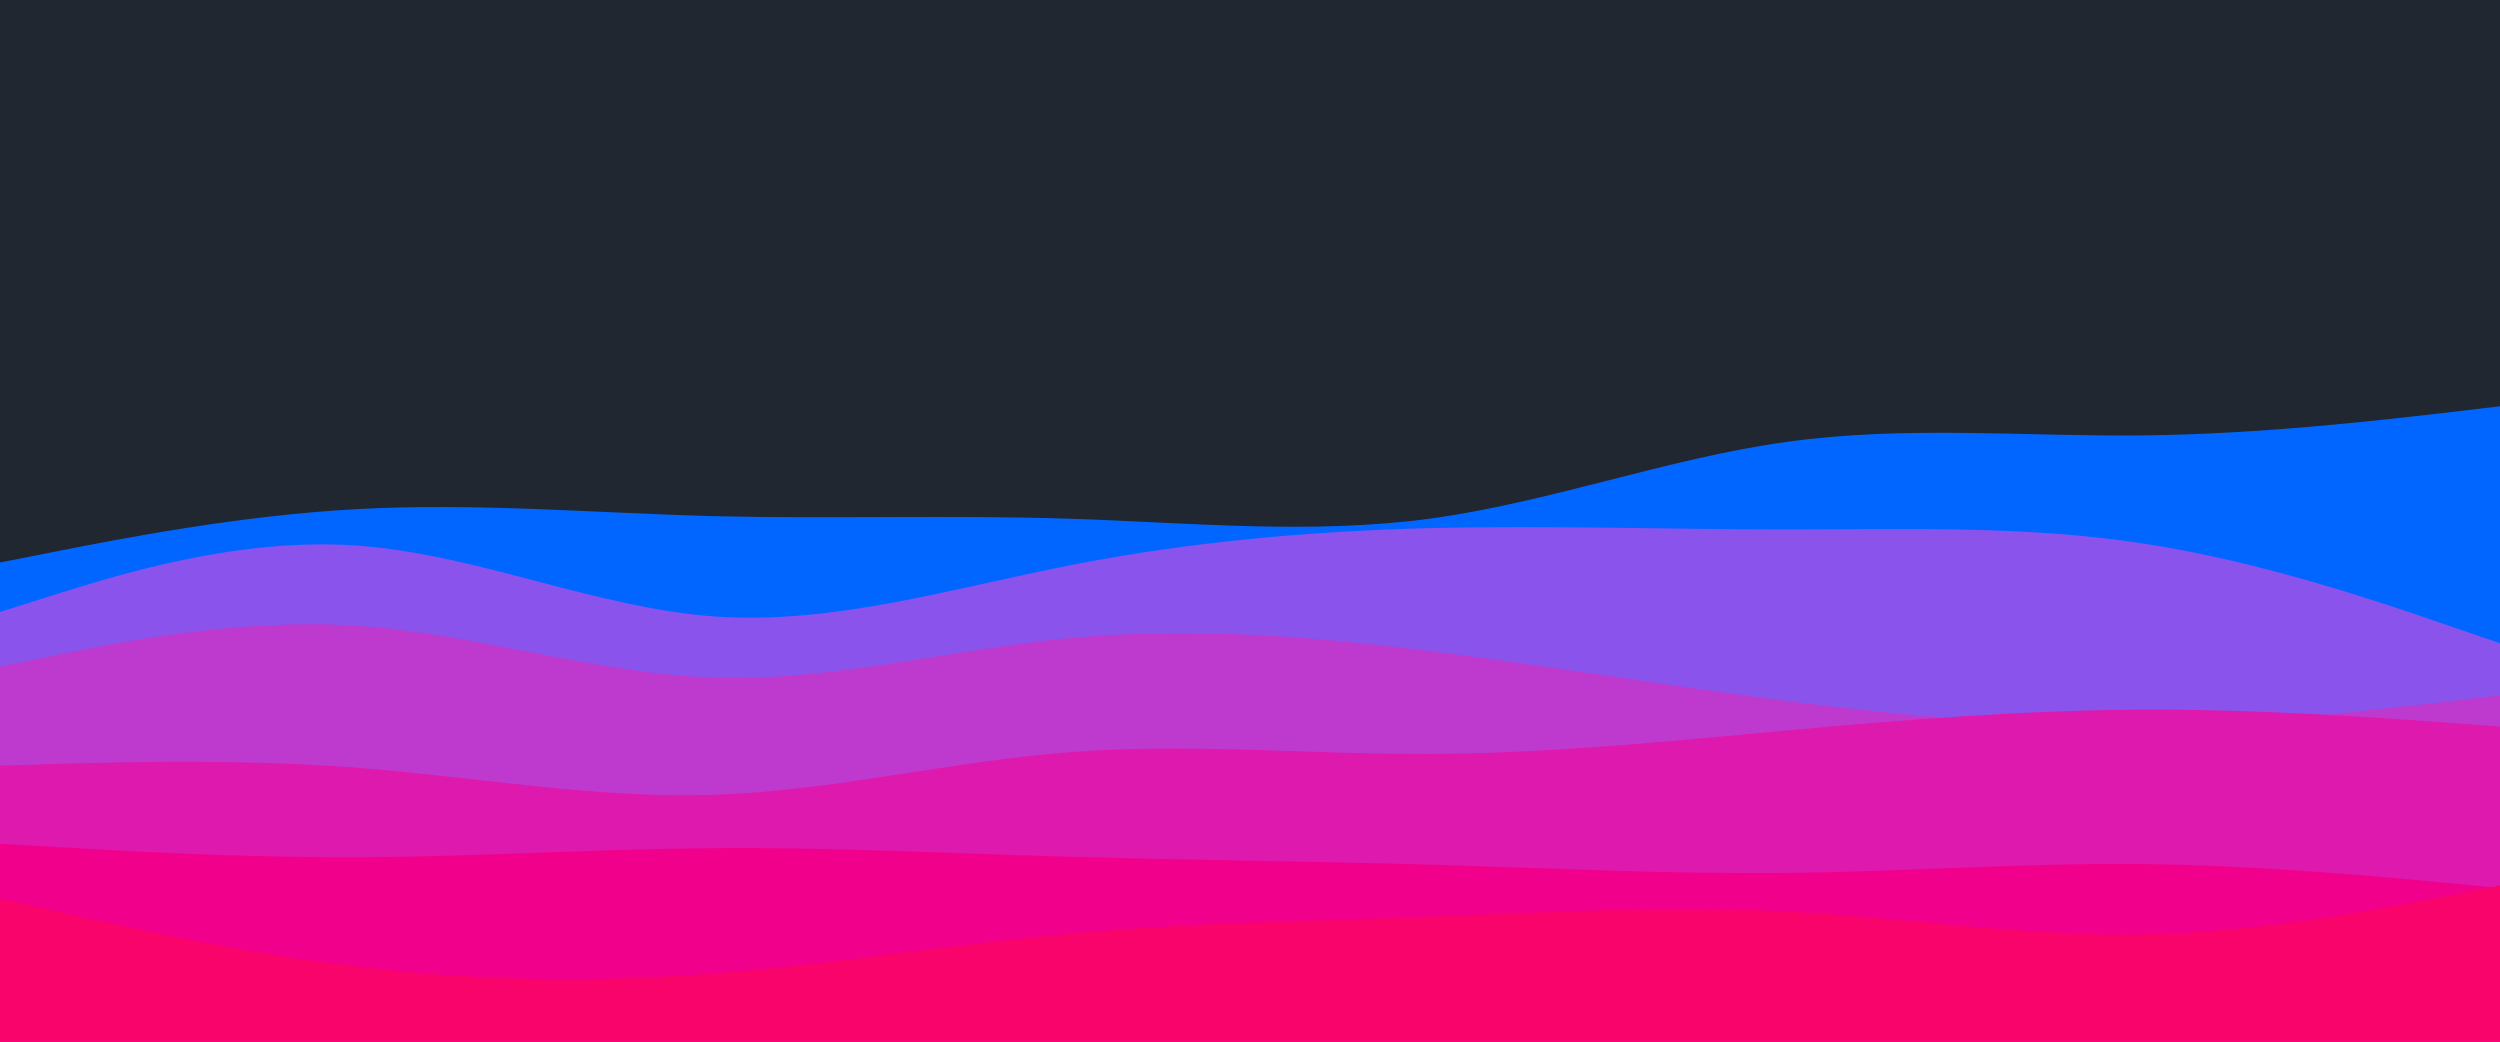 <svg id="visual" viewBox="0 0 960 400" width="960" height="400" xmlns="http://www.w3.org/2000/svg" xmlns:xlink="http://www.w3.org/1999/xlink" version="1.1"><rect x="0" y="0" width="960" height="400" fill="#202731"></rect><path d="M0 216L22.8 211.5C45.7 207 91.3 198 137 195.5C182.7 193 228.3 197 274 198.2C319.7 199.3 365.3 197.7 411.2 199.2C457 200.7 503 205.3 548.8 199.2C594.7 193 640.3 176 686 169.7C731.7 163.3 777.3 167.7 823 167.2C868.7 166.7 914.3 161.3 937.2 158.7L960 156L960 401L937.2 401C914.3 401 868.7 401 823 401C777.3 401 731.7 401 686 401C640.3 401 594.7 401 548.8 401C503 401 457 401 411.2 401C365.3 401 319.7 401 274 401C228.3 401 182.7 401 137 401C91.3 401 45.7 401 22.8 401L0 401Z" fill="#0066ff"></path><path d="M0 235L22.8 227.8C45.7 220.7 91.3 206.3 137 209.5C182.7 212.7 228.3 233.3 274 236.7C319.7 240 365.3 226 411.2 217C457 208 503 204 548.8 202.8C594.7 201.7 640.3 203.3 686 203.3C731.7 203.3 777.3 201.7 823 208.7C868.7 215.7 914.3 231.3 937.2 239.2L960 247L960 401L937.2 401C914.3 401 868.7 401 823 401C777.3 401 731.7 401 686 401C640.3 401 594.7 401 548.8 401C503 401 457 401 411.2 401C365.3 401 319.7 401 274 401C228.3 401 182.7 401 137 401C91.3 401 45.7 401 22.8 401L0 401Z" fill="#8a53eb"></path><path d="M0 256L22.8 251.3C45.7 246.7 91.3 237.3 137 240.3C182.7 243.3 228.3 258.7 274 260.2C319.7 261.7 365.3 249.3 411.2 245C457 240.7 503 244.3 548.8 250C594.7 255.7 640.3 263.3 686 269.2C731.7 275 777.3 279 823 278.3C868.7 277.7 914.3 272.3 937.2 269.7L960 267L960 401L937.2 401C914.3 401 868.7 401 823 401C777.3 401 731.7 401 686 401C640.3 401 594.7 401 548.8 401C503 401 457 401 411.2 401C365.3 401 319.7 401 274 401C228.3 401 182.7 401 137 401C91.3 401 45.7 401 22.8 401L0 401Z" fill="#be3acf"></path><path d="M0 294L22.8 293.3C45.7 292.7 91.3 291.3 137 294.8C182.7 298.3 228.3 306.7 274 305.2C319.7 303.7 365.3 292.3 411.2 288.8C457 285.3 503 289.7 548.8 289.5C594.7 289.3 640.3 284.7 686 280.5C731.7 276.3 777.3 272.7 823 272.5C868.7 272.3 914.3 275.7 937.2 277.3L960 279L960 401L937.2 401C914.3 401 868.7 401 823 401C777.3 401 731.7 401 686 401C640.3 401 594.7 401 548.8 401C503 401 457 401 411.2 401C365.3 401 319.7 401 274 401C228.3 401 182.7 401 137 401C91.3 401 45.7 401 22.8 401L0 401Z" fill="#de19ae"></path><path d="M0 324L22.8 325.3C45.7 326.7 91.3 329.3 137 329.2C182.7 329 228.3 326 274 325.7C319.7 325.3 365.3 327.7 411.2 329C457 330.3 503 330.7 548.8 332C594.7 333.3 640.3 335.7 686 335.2C731.7 334.7 777.3 331.3 823 331.8C868.7 332.3 914.3 336.7 937.2 338.8L960 341L960 401L937.2 401C914.3 401 868.7 401 823 401C777.3 401 731.7 401 686 401C640.3 401 594.7 401 548.8 401C503 401 457 401 411.2 401C365.3 401 319.7 401 274 401C228.3 401 182.7 401 137 401C91.3 401 45.7 401 22.8 401L0 401Z" fill="#f1008c"></path><path d="M0 345L22.8 350.2C45.7 355.3 91.3 365.7 137 371.2C182.7 376.7 228.3 377.3 274 373.8C319.7 370.3 365.3 362.7 411.2 358.5C457 354.3 503 353.7 548.8 352C594.7 350.3 640.3 347.7 686 350C731.7 352.3 777.3 359.7 823 358.8C868.7 358 914.3 349 937.2 344.5L960 340L960 401L937.2 401C914.3 401 868.7 401 823 401C777.3 401 731.7 401 686 401C640.3 401 594.7 401 548.8 401C503 401 457 401 411.2 401C365.3 401 319.7 401 274 401C228.3 401 182.7 401 137 401C91.3 401 45.7 401 22.8 401L0 401Z" fill="#f9046a"></path></svg>